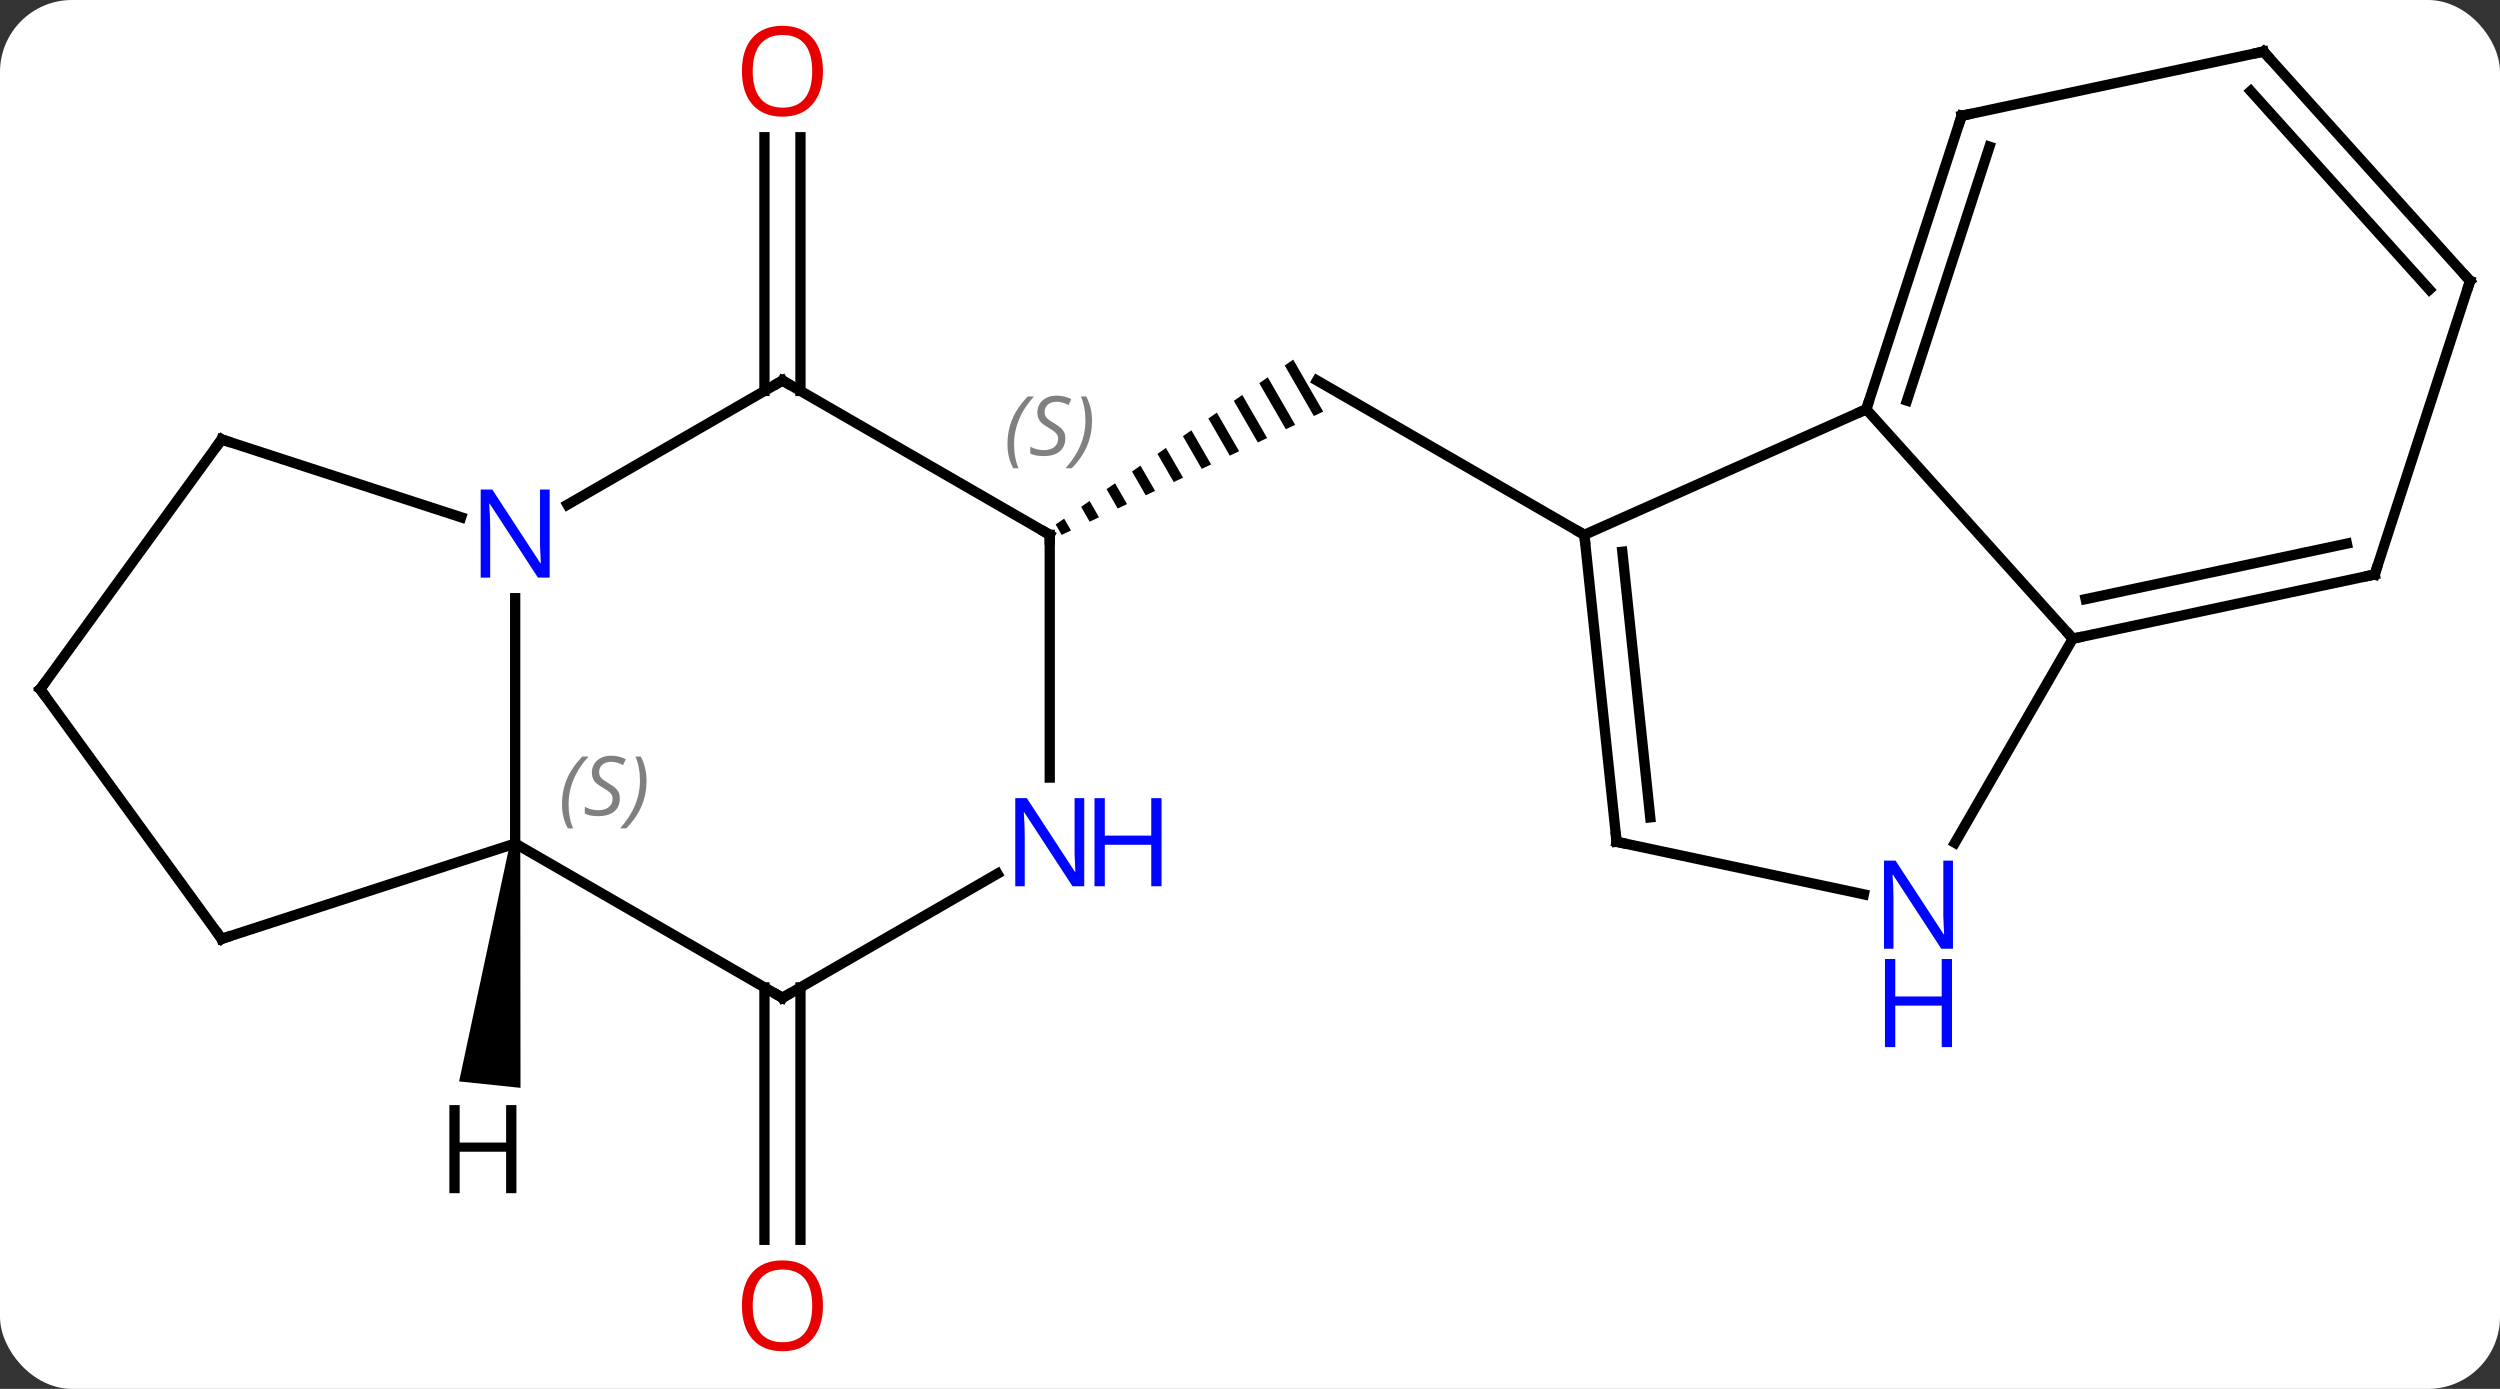 <svg width="243" viewBox="0 0 243 135" style="fill-opacity:1; color-rendering:auto; color-interpolation:auto; text-rendering:auto; stroke:black; stroke-linecap:square; stroke-miterlimit:10; shape-rendering:auto; stroke-opacity:1; fill:black; stroke-dasharray:none; font-weight:normal; stroke-width:1; font-family:'Open Sans'; font-style:normal; stroke-linejoin:miter; font-size:12; stroke-dashoffset:0; image-rendering:auto;" height="135" class="cas-substance-image" xmlns:xlink="http://www.w3.org/1999/xlink" xmlns="http://www.w3.org/2000/svg"><rect x="0" y="0" width="243" height="135" fill="#333333" stroke="none"/><svg class="cas-substance-single-component"><rect y="0" x="0" width="243" stroke="none" ry="7" rx="7" height="135" fill="white" class="cas-substance-group"/><svg y="0" x="0" width="243" viewBox="0 0 243 135" style="fill:black;" height="135" class="cas-substance-single-component-image"><svg><g><g transform="translate(122,66)" style="text-rendering:geometricPrecision; color-rendering:optimizeQuality; color-interpolation:linearRGB; stroke-linecap:butt; image-rendering:optimizeQuality;"><line y2="-14.013" y1="-29.013" x2="31.998" x1="6.015" style="fill:none;"/><path style="stroke:none;" d="M3.699 -31.045 L2.875 -30.473 L2.875 -30.473 L5.706 -25.562 L5.706 -25.562 L6.614 -25.99 L6.614 -25.99 L3.699 -31.045 ZM1.226 -29.328 L0.401 -28.755 L0.401 -28.755 L2.982 -24.279 L2.982 -24.279 L3.89 -24.706 L3.89 -24.706 L1.226 -29.328 ZM-1.248 -27.611 L-2.073 -27.038 L-2.073 -27.038 L0.259 -22.995 L0.259 -22.995 L1.167 -23.423 L1.167 -23.423 L-1.248 -27.611 ZM-3.722 -25.893 L-4.547 -25.321 L-4.547 -25.321 L-2.465 -21.711 L-2.465 -21.711 L-1.557 -22.139 L-1.557 -22.139 L-3.722 -25.893 ZM-6.196 -24.176 L-7.021 -23.604 L-7.021 -23.604 L-5.189 -20.427 L-5.189 -20.427 L-4.281 -20.855 L-4.281 -20.855 L-6.196 -24.176 ZM-8.67 -22.459 L-9.495 -21.887 L-9.495 -21.887 L-7.912 -19.143 L-7.912 -19.143 L-7.005 -19.571 L-7.005 -19.571 L-8.67 -22.459 ZM-11.144 -20.742 L-11.969 -20.17 L-10.636 -17.859 L-10.636 -17.859 L-9.728 -18.287 L-9.728 -18.287 L-11.144 -20.742 ZM-13.618 -19.025 L-14.443 -18.453 L-14.443 -18.453 L-13.36 -16.575 L-12.452 -17.003 L-13.618 -19.025 ZM-16.092 -17.308 L-16.916 -16.735 L-16.916 -16.735 L-16.084 -15.291 L-15.176 -15.72 L-15.176 -15.72 L-16.092 -17.308 ZM-18.566 -15.591 L-19.39 -15.018 L-19.39 -15.018 L-18.808 -14.008 L-18.808 -14.008 L-17.9 -14.436 L-17.9 -14.436 L-18.566 -15.591 Z"/><line y2="-28.003" y1="-52.661" x2="-47.695" x1="-47.695" style="fill:none;"/><line y2="-28.003" y1="-52.661" x2="-44.195" x1="-44.195" style="fill:none;"/><line y2="29.977" y1="54.51" x2="-44.195" x1="-44.195" style="fill:none;"/><line y2="29.977" y1="54.51" x2="-47.695" x1="-47.695" style="fill:none;"/><line y2="-14.013" y1="-26.217" x2="31.998" x1="59.403" style="fill:none;"/><line y2="-3.921" y1="-26.217" x2="79.476" x1="59.403" style="fill:none;"/><line y2="-54.747" y1="-26.217" x2="68.673" x1="59.403" style="fill:none;"/><line y2="-51.744" y1="-27.057" x2="71.377" x1="63.356" style="fill:none;"/><line y2="15.822" y1="-14.013" x2="35.133" x1="31.998" style="fill:none;"/><line y2="13.447" y1="-12.369" x2="38.403" x1="35.69" style="fill:none;"/><line y2="15.921" y1="-3.921" x2="68.02" x1="79.476" style="fill:none;"/><line y2="-10.161" y1="-3.921" x2="108.822" x1="79.476" style="fill:none;"/><line y2="-13.164" y1="-7.765" x2="106.118" x1="80.725" style="fill:none;"/><line y2="-60.987" y1="-54.747" x2="98.019" x1="68.673" style="fill:none;"/><line y2="20.931" y1="15.822" x2="59.168" x1="35.133" style="fill:none;"/><line y2="-38.691" y1="-10.161" x2="118.092" x1="108.822" style="fill:none;"/><line y2="-38.691" y1="-60.987" x2="118.092" x1="98.019" style="fill:none;"/><line y2="-37.851" y1="-57.143" x2="114.139" x1="96.77" style="fill:none;"/><line y2="-29.013" y1="-14.013" x2="-45.945" x1="-19.965" style="fill:none;"/><line y2="9.581" y1="-14.013" x2="-19.965" x1="-19.965" style="fill:none;"/><line y2="-16.948" y1="-29.013" x2="-66.841" x1="-45.945" style="fill:none;"/><line y2="30.987" y1="18.922" x2="-45.945" x1="-25.049" style="fill:none;"/><line y2="15.987" y1="-7.857" x2="-71.925" x1="-71.925" style="fill:none;"/><line y2="-23.286" y1="-15.72" x2="-100.458" x1="-77.179" style="fill:none;"/><line y2="15.987" y1="30.987" x2="-71.925" x1="-45.945" style="fill:none;"/><line y2="25.257" y1="15.987" x2="-100.458" x1="-71.925" style="fill:none;"/><line y2="0.987" y1="-23.286" x2="-118.092" x1="-100.458" style="fill:none;"/><line y2="0.987" y1="25.257" x2="-118.092" x1="-100.458" style="fill:none;"/><path style="stroke:none;" d="M-72.422 15.935 L-71.428 16.039 L-71.407 39.74 L-77.374 39.113 Z"/></g><g transform="translate(122,66)" style="fill:rgb(230,0,0); text-rendering:geometricPrecision; color-rendering:optimizeQuality; image-rendering:optimizeQuality; font-family:'Open Sans'; stroke:rgb(230,0,0); color-interpolation:linearRGB;"><path style="stroke:none;" d="M-42.008 -59.083 Q-42.008 -57.021 -43.047 -55.841 Q-44.086 -54.661 -45.929 -54.661 Q-47.82 -54.661 -48.851 -55.825 Q-49.883 -56.99 -49.883 -59.099 Q-49.883 -61.193 -48.851 -62.341 Q-47.82 -63.49 -45.929 -63.49 Q-44.07 -63.49 -43.039 -62.318 Q-42.008 -61.146 -42.008 -59.083 ZM-48.836 -59.083 Q-48.836 -57.349 -48.093 -56.443 Q-47.351 -55.536 -45.929 -55.536 Q-44.508 -55.536 -43.781 -56.435 Q-43.054 -57.333 -43.054 -59.083 Q-43.054 -60.818 -43.781 -61.708 Q-44.508 -62.599 -45.929 -62.599 Q-47.351 -62.599 -48.093 -61.7 Q-48.836 -60.802 -48.836 -59.083 Z"/><path style="stroke:none;" d="M-42.008 60.917 Q-42.008 62.979 -43.047 64.159 Q-44.086 65.339 -45.929 65.339 Q-47.82 65.339 -48.851 64.174 Q-49.883 63.01 -49.883 60.901 Q-49.883 58.807 -48.851 57.659 Q-47.82 56.51 -45.929 56.51 Q-44.07 56.51 -43.039 57.682 Q-42.008 58.854 -42.008 60.917 ZM-48.836 60.917 Q-48.836 62.651 -48.093 63.557 Q-47.351 64.464 -45.929 64.464 Q-44.508 64.464 -43.781 63.565 Q-43.054 62.667 -43.054 60.917 Q-43.054 59.182 -43.781 58.292 Q-44.508 57.401 -45.929 57.401 Q-47.351 57.401 -48.093 58.3 Q-48.836 59.198 -48.836 60.917 Z"/></g><g transform="translate(122,66)" style="stroke-linecap:butt; text-rendering:geometricPrecision; color-rendering:optimizeQuality; image-rendering:optimizeQuality; font-family:'Open Sans'; color-interpolation:linearRGB; stroke-miterlimit:5;"><path style="fill:none;" d="M59.557 -26.692 L59.403 -26.217 L58.946 -26.014"/><path style="fill:none;" d="M32.05 -13.516 L31.998 -14.013 L31.565 -14.263"/><path style="fill:none;" d="M79.965 -4.025 L79.476 -3.921 L79.141 -4.293"/><path style="fill:none;" d="M68.519 -54.272 L68.673 -54.747 L69.162 -54.851"/><path style="fill:none;" d="M35.081 15.325 L35.133 15.822 L35.622 15.926"/><path style="fill:rgb(0,5,255); stroke:none;" d="M67.828 26.215 L66.687 26.215 L61.999 19.028 L61.953 19.028 Q62.046 20.293 62.046 21.34 L62.046 26.215 L61.124 26.215 L61.124 17.653 L62.249 17.653 L66.921 24.809 L66.968 24.809 Q66.968 24.653 66.921 23.793 Q66.874 22.934 66.89 22.559 L66.89 17.653 L67.828 17.653 L67.828 26.215 Z"/><path style="fill:rgb(0,5,255); stroke:none;" d="M67.734 35.778 L66.734 35.778 L66.734 31.747 L62.218 31.747 L62.218 35.778 L61.218 35.778 L61.218 27.215 L62.218 27.215 L62.218 30.856 L66.734 30.856 L66.734 27.215 L67.734 27.215 L67.734 35.778 Z"/><path style="fill:none;" d="M108.333 -10.057 L108.822 -10.161 L108.977 -10.636"/><path style="fill:none;" d="M97.53 -60.883 L98.019 -60.987 L98.353 -60.615"/><path style="fill:none;" d="M117.938 -38.215 L118.092 -38.691 L117.757 -39.063"/><path style="fill:none;" d="M-20.398 -14.263 L-19.965 -14.013 L-19.965 -13.513"/></g><g transform="translate(122,66)" style="stroke-linecap:butt; font-size:8.4px; fill:gray; text-rendering:geometricPrecision; image-rendering:optimizeQuality; color-rendering:optimizeQuality; font-family:'Open Sans'; font-style:italic; stroke:gray; color-interpolation:linearRGB; stroke-miterlimit:5;"><path style="stroke:none;" d="M-24.073 -22.81 Q-24.073 -24.138 -23.605 -25.263 Q-23.136 -26.388 -22.105 -27.466 L-21.495 -27.466 Q-22.464 -26.404 -22.948 -25.232 Q-23.433 -24.06 -23.433 -22.826 Q-23.433 -21.497 -22.995 -20.482 L-23.511 -20.482 Q-24.073 -21.513 -24.073 -22.81 ZM-18.451 -23.404 Q-18.451 -22.576 -18.998 -22.122 Q-19.545 -21.669 -20.545 -21.669 Q-20.951 -21.669 -21.264 -21.724 Q-21.576 -21.779 -21.857 -21.919 L-21.857 -22.576 Q-21.232 -22.247 -20.529 -22.247 Q-19.904 -22.247 -19.529 -22.544 Q-19.154 -22.841 -19.154 -23.357 Q-19.154 -23.669 -19.357 -23.896 Q-19.56 -24.122 -20.123 -24.451 Q-20.717 -24.779 -20.943 -25.107 Q-21.17 -25.435 -21.17 -25.888 Q-21.17 -26.622 -20.654 -27.083 Q-20.139 -27.544 -19.295 -27.544 Q-18.92 -27.544 -18.584 -27.466 Q-18.248 -27.388 -17.873 -27.216 L-18.139 -26.622 Q-18.389 -26.779 -18.709 -26.865 Q-19.029 -26.951 -19.295 -26.951 Q-19.826 -26.951 -20.146 -26.677 Q-20.467 -26.404 -20.467 -25.935 Q-20.467 -25.732 -20.396 -25.583 Q-20.326 -25.435 -20.185 -25.302 Q-20.045 -25.169 -19.623 -24.919 Q-19.06 -24.576 -18.857 -24.38 Q-18.654 -24.185 -18.552 -23.951 Q-18.451 -23.716 -18.451 -23.404 ZM-15.857 -25.122 Q-15.857 -23.794 -16.333 -22.661 Q-16.81 -21.529 -17.825 -20.482 L-18.435 -20.482 Q-16.497 -22.638 -16.497 -25.122 Q-16.497 -26.451 -16.935 -27.466 L-16.419 -27.466 Q-15.857 -26.404 -15.857 -25.122 Z"/><path style="fill:none; stroke:black;" d="M-45.512 -28.763 L-45.945 -29.013 L-46.378 -28.763"/></g><g transform="translate(122,66)" style="stroke-linecap:butt; fill:rgb(0,5,255); text-rendering:geometricPrecision; color-rendering:optimizeQuality; image-rendering:optimizeQuality; font-family:'Open Sans'; stroke:rgb(0,5,255); color-interpolation:linearRGB; stroke-miterlimit:5;"><path style="stroke:none;" d="M-16.613 20.143 L-17.754 20.143 L-22.442 12.956 L-22.488 12.956 Q-22.395 14.221 -22.395 15.268 L-22.395 20.143 L-23.317 20.143 L-23.317 11.581 L-22.192 11.581 L-17.52 18.737 L-17.473 18.737 Q-17.473 18.581 -17.52 17.721 Q-17.567 16.862 -17.551 16.487 L-17.551 11.581 L-16.613 11.581 L-16.613 20.143 Z"/><path style="stroke:none;" d="M-9.098 20.143 L-10.098 20.143 L-10.098 16.112 L-14.613 16.112 L-14.613 20.143 L-15.613 20.143 L-15.613 11.581 L-14.613 11.581 L-14.613 15.221 L-10.098 15.221 L-10.098 11.581 L-9.098 11.581 L-9.098 20.143 Z"/><path style="stroke:none;" d="M-68.573 -9.857 L-69.714 -9.857 L-74.402 -17.044 L-74.448 -17.044 Q-74.355 -15.779 -74.355 -14.732 L-74.355 -9.857 L-75.277 -9.857 L-75.277 -18.419 L-74.152 -18.419 L-69.48 -11.263 L-69.433 -11.263 Q-69.433 -11.419 -69.48 -12.279 Q-69.527 -13.138 -69.511 -13.513 L-69.511 -18.419 L-68.573 -18.419 L-68.573 -9.857 Z"/><path style="fill:none; stroke:black;" d="M-45.512 30.737 L-45.945 30.987 L-46.378 30.737"/></g><g transform="translate(122,66)" style="stroke-linecap:butt; font-size:8.4px; fill:gray; text-rendering:geometricPrecision; image-rendering:optimizeQuality; color-rendering:optimizeQuality; font-family:'Open Sans'; font-style:italic; stroke:gray; color-interpolation:linearRGB; stroke-miterlimit:5;"><path style="stroke:none;" d="M-67.373 12.19 Q-67.373 10.862 -66.904 9.737 Q-66.436 8.612 -65.404 7.534 L-64.795 7.534 Q-65.764 8.596 -66.248 9.768 Q-66.733 10.94 -66.733 12.175 Q-66.733 13.503 -66.295 14.518 L-66.811 14.518 Q-67.373 13.487 -67.373 12.19 ZM-61.751 11.596 Q-61.751 12.425 -62.298 12.878 Q-62.844 13.331 -63.844 13.331 Q-64.251 13.331 -64.563 13.276 Q-64.876 13.221 -65.157 13.081 L-65.157 12.425 Q-64.532 12.753 -63.829 12.753 Q-63.204 12.753 -62.829 12.456 Q-62.454 12.159 -62.454 11.643 Q-62.454 11.331 -62.657 11.104 Q-62.86 10.878 -63.423 10.55 Q-64.016 10.221 -64.243 9.893 Q-64.469 9.565 -64.469 9.112 Q-64.469 8.378 -63.954 7.917 Q-63.438 7.456 -62.594 7.456 Q-62.219 7.456 -61.883 7.534 Q-61.548 7.612 -61.173 7.784 L-61.438 8.378 Q-61.688 8.221 -62.008 8.136 Q-62.329 8.05 -62.594 8.05 Q-63.126 8.05 -63.446 8.323 Q-63.766 8.596 -63.766 9.065 Q-63.766 9.268 -63.696 9.417 Q-63.626 9.565 -63.485 9.698 Q-63.344 9.831 -62.923 10.081 Q-62.36 10.425 -62.157 10.62 Q-61.954 10.815 -61.852 11.05 Q-61.751 11.284 -61.751 11.596 ZM-59.156 9.878 Q-59.156 11.206 -59.633 12.339 Q-60.109 13.471 -61.125 14.518 L-61.734 14.518 Q-59.797 12.362 -59.797 9.878 Q-59.797 8.55 -60.234 7.534 L-59.719 7.534 Q-59.156 8.596 -59.156 9.878 Z"/><path style="fill:none; stroke:black;" d="M-99.983 -23.131 L-100.458 -23.286 L-100.752 -22.881"/><path style="fill:none; stroke:black;" d="M-99.983 25.102 L-100.458 25.257 L-100.752 24.852"/><path style="fill:none; stroke:black;" d="M-117.798 0.583 L-118.092 0.987 L-117.798 1.391"/></g><g transform="translate(122,66)" style="stroke-linecap:butt; text-rendering:geometricPrecision; color-rendering:optimizeQuality; image-rendering:optimizeQuality; font-family:'Open Sans'; color-interpolation:linearRGB; stroke-miterlimit:5;"><path style="stroke:none;" d="M-71.805 49.978 L-72.805 49.978 L-72.805 45.947 L-77.321 45.947 L-77.321 49.978 L-78.321 49.978 L-78.321 41.416 L-77.321 41.416 L-77.321 45.056 L-72.805 45.056 L-72.805 41.416 L-71.805 41.416 L-71.805 49.978 Z"/></g></g></svg></svg></svg></svg>